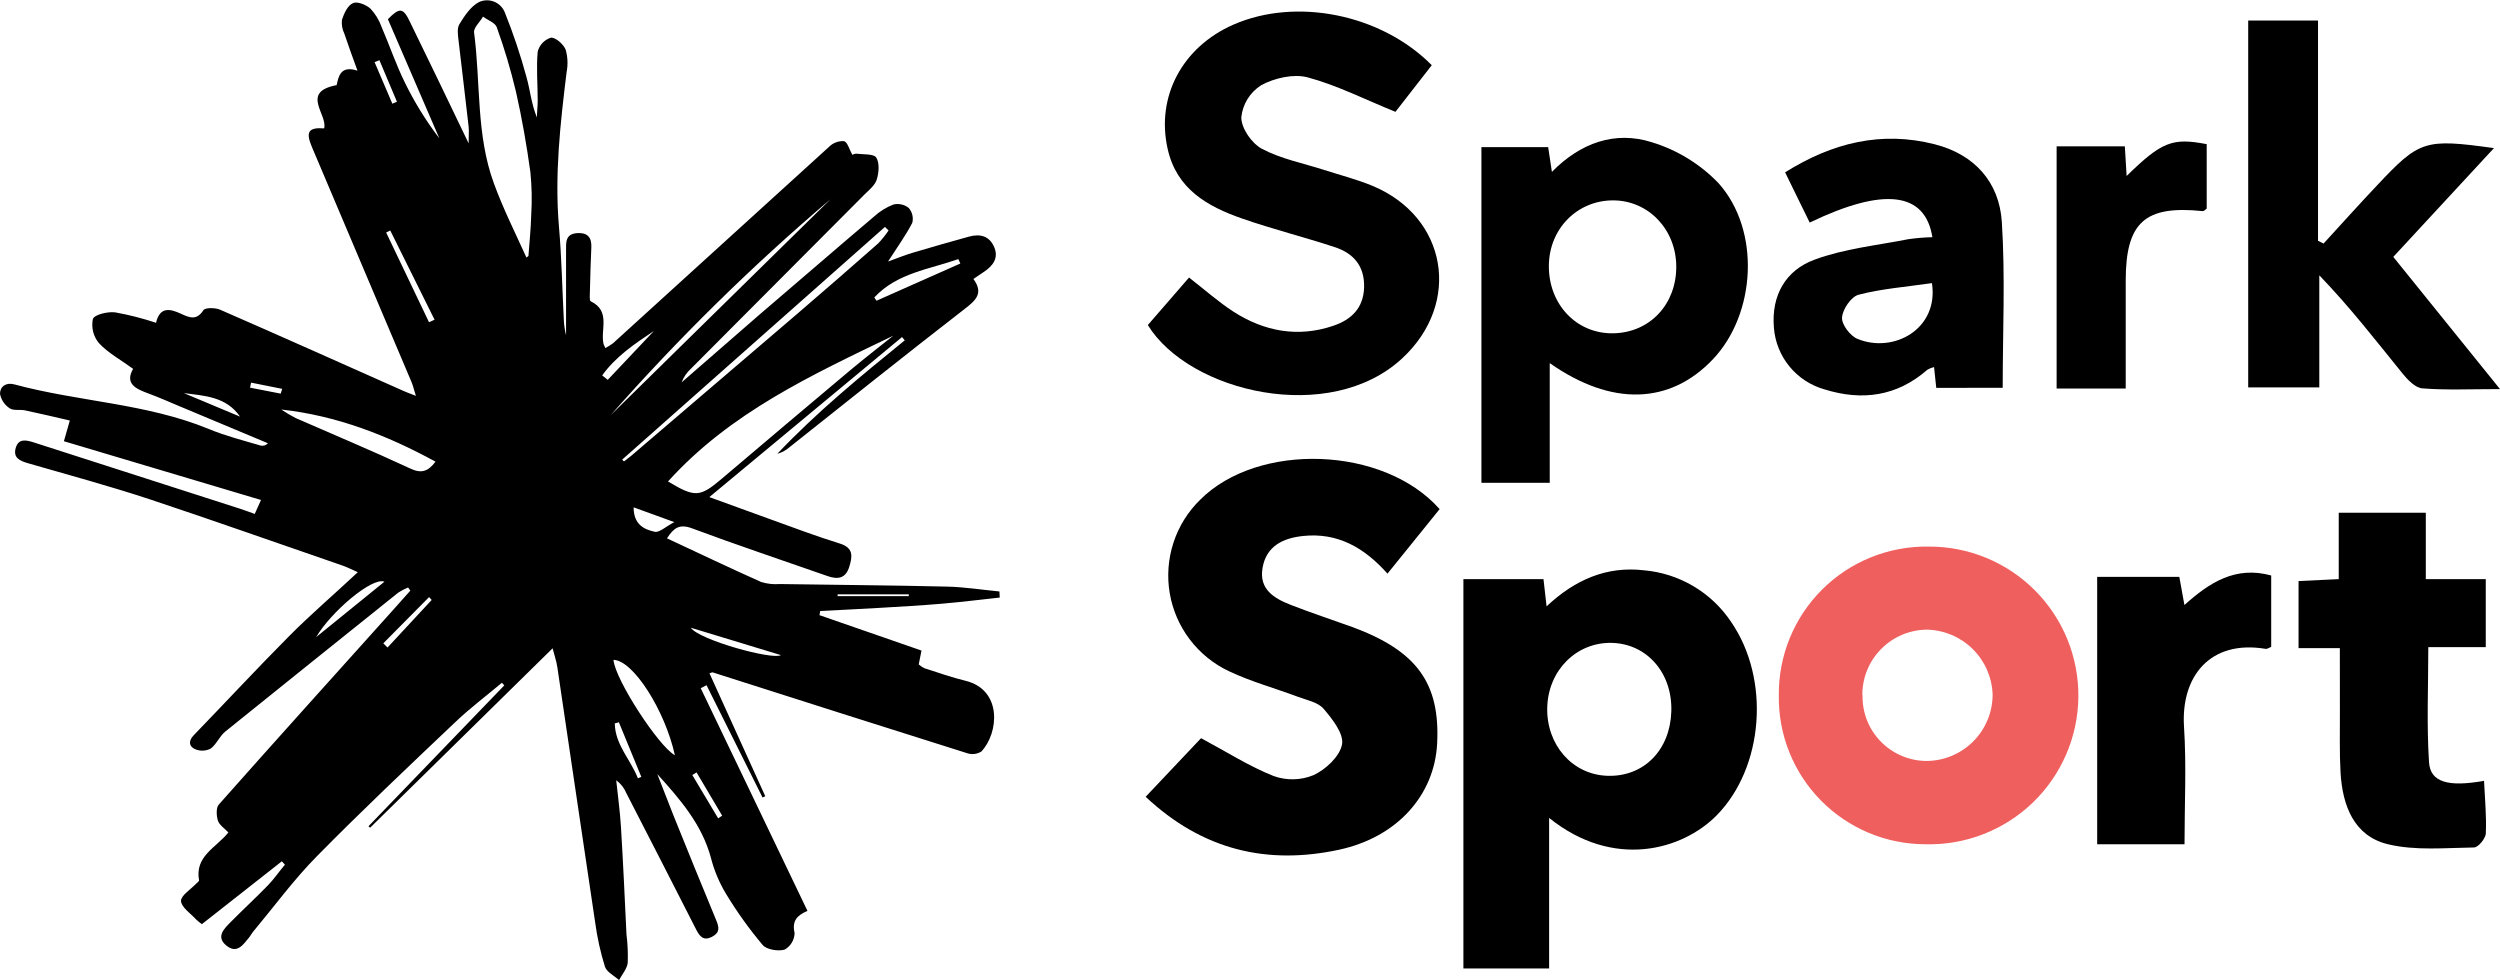 <svg width="125" height="49" viewBox="0 0 125 49" fill="none" xmlns="http://www.w3.org/2000/svg">
<g clip-path="url(#clip0)">
<path d="M77.456 40.896V48.422H73.17V28.956H77.174L77.329 30.317C78.742 28.992 80.319 28.298 82.192 28.514C83.065 28.589 83.91 28.86 84.664 29.305C85.418 29.75 86.063 30.359 86.55 31.087C88.531 33.956 88.19 38.375 85.83 40.771C84.109 42.509 80.673 43.483 77.456 40.896ZM80.38 38.79C82.186 38.845 83.505 37.512 83.566 35.572C83.627 33.632 82.33 32.18 80.579 32.144C78.828 32.108 77.409 33.511 77.362 35.376C77.315 37.24 78.617 38.737 80.38 38.79Z" fill="black"/>
<path d="M71.981 25.456L69.374 28.682C68.208 27.374 66.88 26.621 65.163 26.798C64.151 26.903 63.32 27.302 63.129 28.384C62.938 29.465 63.7 29.916 64.534 30.243C65.551 30.639 66.59 30.982 67.612 31.35C70.843 32.542 72.012 34.156 71.857 37.182C71.724 39.745 69.876 41.856 66.95 42.487C63.373 43.256 60.134 42.517 57.283 39.839L60.053 36.909C61.35 37.603 62.467 38.32 63.68 38.801C64.328 39.034 65.039 39.019 65.675 38.757C66.285 38.48 66.991 37.816 67.102 37.221C67.199 36.69 66.62 35.951 66.182 35.442C65.905 35.11 65.332 35.005 64.877 34.833C63.741 34.407 62.558 34.084 61.464 33.569C60.689 33.206 60.013 32.661 59.495 31.98C58.976 31.3 58.63 30.504 58.487 29.662C58.343 28.819 58.407 27.954 58.671 27.14C58.935 26.327 59.392 25.59 60.004 24.991C62.896 22.089 69.189 22.294 71.981 25.456Z" fill="black"/>
<path d="M57.391 16.253L59.452 13.877C60.222 14.474 60.91 15.088 61.669 15.581C63.212 16.574 64.9 16.887 66.656 16.292C67.559 15.99 68.18 15.409 68.205 14.355C68.23 13.301 67.676 12.667 66.748 12.36C65.21 11.854 63.633 11.458 62.104 10.927C60.369 10.321 58.832 9.455 58.383 7.446C57.795 4.84 59.109 2.352 61.677 1.229C64.808 -0.138 69.053 0.7 71.588 3.26C70.92 4.117 70.244 4.992 69.773 5.592C68.194 4.95 66.831 4.256 65.382 3.868C64.678 3.68 63.719 3.902 63.06 4.261C62.783 4.436 62.549 4.672 62.377 4.95C62.204 5.229 62.098 5.543 62.065 5.869C62.065 6.422 62.594 7.178 63.101 7.443C64.055 7.947 65.16 8.16 66.199 8.495C67.011 8.755 67.839 8.968 68.624 9.292C72.361 10.847 73.093 15.146 70.12 17.908C66.498 21.284 59.466 19.621 57.391 16.253Z" fill="black"/>
<path d="M77.487 18.156V24.139H74.071V7.357H77.409L77.595 8.594C79.025 7.138 80.757 6.527 82.596 7.113C83.86 7.5 85.004 8.202 85.921 9.153C88.046 11.521 87.797 15.699 85.644 17.965C83.491 20.232 80.576 20.326 77.487 18.156ZM83.813 13.339C83.813 11.48 82.427 10.019 80.651 10.019C78.875 10.019 77.459 11.424 77.443 13.281C77.426 15.218 78.828 16.695 80.659 16.665C82.491 16.635 83.815 15.218 83.813 13.339Z" fill="black"/>
<path d="M112.41 19.369V1.027H115.901V12.04L116.178 12.178C117.059 11.218 117.932 10.241 118.821 9.303C120.977 7.004 121.224 6.924 124.698 7.405L119.664 12.845C121.39 14.987 123.105 17.112 125 19.455C123.518 19.455 122.312 19.513 121.121 19.419C120.766 19.392 120.381 18.99 120.121 18.669C118.802 17.04 117.519 15.38 115.965 13.766V19.369H112.41Z" fill="black"/>
<path d="M96.813 19.394L96.702 18.351C96.583 18.381 96.468 18.429 96.362 18.492C94.843 19.82 93.103 20.053 91.236 19.472C90.546 19.28 89.931 18.881 89.477 18.328C89.022 17.776 88.749 17.097 88.695 16.384C88.559 14.757 89.293 13.512 90.72 12.986C92.214 12.432 93.851 12.269 95.431 11.957C95.825 11.902 96.222 11.869 96.619 11.86C96.259 9.588 94.184 9.347 90.485 11.129L89.255 8.617C91.624 7.131 94.079 6.536 96.736 7.214C98.719 7.718 99.961 9.101 100.091 11.088C100.268 13.824 100.135 16.583 100.135 19.389L96.813 19.394ZM96.597 14.156C95.317 14.342 94.103 14.433 92.934 14.735C92.56 14.831 92.131 15.457 92.103 15.872C92.07 16.212 92.505 16.791 92.865 16.94C94.669 17.692 96.949 16.456 96.597 14.156Z" fill="black"/>
<path d="M116.992 32.407H114.928V29.053L116.937 28.956V25.636H121.29V28.956H124.288V32.357H121.415C121.415 34.349 121.329 36.23 121.451 38.109C121.514 39.108 122.395 39.363 124.202 39.042C124.244 39.927 124.329 40.796 124.291 41.656C124.291 41.916 123.914 42.37 123.703 42.373C122.268 42.392 120.777 42.542 119.409 42.215C117.693 41.809 117.128 40.279 117.028 38.643C116.97 37.633 116.998 36.618 116.995 35.599C116.992 34.581 116.992 33.585 116.992 32.407Z" fill="black"/>
<path d="M104.859 28.843H108.966C109.046 29.285 109.124 29.712 109.221 30.251C110.476 29.122 111.778 28.284 113.56 28.774V32.343C113.479 32.371 113.368 32.456 113.282 32.443C110.498 31.978 109.038 33.826 109.201 36.344C109.326 38.281 109.226 40.218 109.226 42.213H104.859V28.843Z" fill="black"/>
<path d="M102.831 7.316H106.242C106.273 7.822 106.3 8.282 106.331 8.799C108.082 7.089 108.617 6.876 110.335 7.208V10.429C110.265 10.476 110.199 10.562 110.141 10.556C107.245 10.257 106.286 11.11 106.286 14.04V19.427H102.831V7.316Z" fill="black"/>
<path d="M88.941 34.764C88.931 33.782 89.118 32.807 89.491 31.898C89.864 30.989 90.415 30.164 91.112 29.471C91.809 28.778 92.638 28.232 93.55 27.864C94.463 27.496 95.439 27.314 96.422 27.329C97.411 27.323 98.392 27.514 99.306 27.89C100.22 28.267 101.051 28.821 101.748 29.521C102.446 30.221 102.997 31.052 103.37 31.967C103.742 32.882 103.929 33.862 103.919 34.849C103.908 35.837 103.701 36.813 103.31 37.719C102.918 38.626 102.35 39.446 101.638 40.132C100.925 40.817 100.084 41.354 99.162 41.711C98.24 42.068 97.256 42.239 96.267 42.212C95.294 42.212 94.331 42.017 93.434 41.641C92.537 41.264 91.724 40.714 91.042 40.02C90.36 39.327 89.823 38.505 89.463 37.603C89.102 36.7 88.925 35.735 88.941 34.764ZM93.128 34.764C93.118 35.188 93.193 35.611 93.347 36.007C93.502 36.402 93.734 36.764 94.03 37.069C94.326 37.374 94.679 37.618 95.07 37.786C95.46 37.955 95.881 38.044 96.306 38.048C97.188 38.048 98.034 37.698 98.657 37.076C99.281 36.453 99.631 35.608 99.631 34.728C99.603 33.87 99.247 33.056 98.636 32.452C98.026 31.849 97.207 31.502 96.348 31.482C95.92 31.486 95.497 31.573 95.103 31.74C94.709 31.907 94.352 32.15 94.052 32.455C93.752 32.76 93.515 33.12 93.354 33.516C93.194 33.913 93.113 34.337 93.117 34.764H93.128Z" fill="#EF5F5E"/>
<path d="M10.094 46.208C9.997 46.139 9.905 46.064 9.817 45.984C9.54 45.674 9.069 45.373 9.049 45.046C9.049 44.769 9.542 44.468 9.817 44.174C9.867 44.125 9.958 44.061 9.953 44.017C9.728 42.802 10.823 42.376 11.418 41.623C11.227 41.416 10.967 41.255 10.895 41.031C10.823 40.807 10.795 40.389 10.939 40.229C13.787 37.016 16.663 33.831 19.528 30.639C19.861 30.27 20.188 29.894 20.517 29.532L20.404 29.374C20.232 29.444 20.068 29.53 19.913 29.631C17.026 31.943 14.144 34.258 11.266 36.576C10.975 36.812 10.823 37.224 10.523 37.437C10.402 37.496 10.27 37.529 10.134 37.532C10 37.535 9.866 37.508 9.742 37.453C9.448 37.315 9.409 37.047 9.689 36.759C11.294 35.099 12.856 33.416 14.483 31.779C15.544 30.713 16.699 29.725 17.891 28.61C17.575 28.472 17.356 28.358 17.126 28.278C13.909 27.172 10.701 26.032 7.467 24.958C5.464 24.299 3.427 23.746 1.402 23.162C0.989 23.043 0.643 22.886 0.787 22.393C0.931 21.9 1.327 22.011 1.674 22.116C5.119 23.223 8.562 24.33 12.003 25.437C12.227 25.509 12.449 25.594 12.737 25.697L13.05 24.999L3.195 22.061C3.297 21.698 3.375 21.433 3.491 21.026C2.735 20.852 1.998 20.675 1.258 20.52C1.003 20.464 0.676 20.545 0.485 20.415C0.359 20.333 0.252 20.227 0.168 20.103C0.085 19.979 0.028 19.839 0 19.692C0 19.319 0.305 19.109 0.715 19.219C3.926 20.088 7.318 20.166 10.437 21.449C11.269 21.795 12.164 22.022 13.034 22.279C13.099 22.294 13.167 22.291 13.231 22.271C13.295 22.25 13.352 22.213 13.397 22.163L8.889 20.276C8.404 20.072 7.922 19.858 7.426 19.676C6.791 19.443 6.229 19.189 6.655 18.442C6.032 17.985 5.406 17.653 4.946 17.155C4.808 16.99 4.709 16.796 4.657 16.588C4.605 16.379 4.6 16.162 4.644 15.951C4.713 15.733 5.378 15.572 5.752 15.617C6.447 15.742 7.132 15.916 7.802 16.14C7.996 15.31 8.517 15.44 9.063 15.694C9.473 15.882 9.828 16.04 10.171 15.509C10.257 15.376 10.762 15.379 11.003 15.484C14.075 16.823 17.134 18.195 20.199 19.557C20.343 19.623 20.495 19.676 20.794 19.792C20.695 19.477 20.653 19.283 20.576 19.103C18.913 15.18 17.251 11.256 15.588 7.332C15.275 6.591 15.43 6.361 16.206 6.419C16.395 5.728 15.006 4.601 16.832 4.256C16.927 3.841 17.01 3.254 17.874 3.533C17.625 2.842 17.409 2.263 17.215 1.677C17.11 1.462 17.07 1.222 17.098 0.985C17.204 0.672 17.375 0.277 17.652 0.155C17.86 0.058 18.304 0.235 18.523 0.432C18.768 0.694 18.957 1.004 19.077 1.342C19.476 2.266 19.797 3.223 20.243 4.126C20.724 5.111 21.301 6.046 21.967 6.917C21.111 4.929 20.254 2.943 19.395 0.96C19.98 0.362 20.16 0.376 20.504 1.107C21.454 3.044 22.393 5.011 23.432 7.169C23.432 6.762 23.454 6.549 23.432 6.339C23.274 4.911 23.094 3.486 22.931 2.056C22.9 1.779 22.839 1.422 22.97 1.209C23.227 0.789 23.54 0.315 23.953 0.102C24.07 0.049 24.197 0.019 24.326 0.016C24.455 0.013 24.583 0.035 24.703 0.082C24.823 0.13 24.932 0.201 25.023 0.291C25.115 0.382 25.187 0.49 25.236 0.609C25.661 1.666 26.024 2.747 26.322 3.846C26.508 4.502 26.566 5.194 26.846 5.874C26.846 5.598 26.887 5.307 26.885 5.022C26.885 4.209 26.81 3.39 26.885 2.582C26.926 2.419 27.008 2.27 27.123 2.148C27.238 2.027 27.382 1.936 27.541 1.884C27.774 1.859 28.168 2.208 28.281 2.476C28.387 2.842 28.404 3.227 28.331 3.6C28.015 6.173 27.724 8.744 27.949 11.347C28.084 12.899 28.112 14.463 28.192 16.018C28.205 16.27 28.242 16.52 28.303 16.765C28.303 15.382 28.303 13.979 28.303 12.587C28.303 12.128 28.248 11.688 28.885 11.654C29.373 11.63 29.586 11.87 29.567 12.354C29.534 13.074 29.514 13.793 29.497 14.513C29.497 14.704 29.456 15.025 29.539 15.066C30.553 15.559 30.007 16.488 30.179 17.208C30.205 17.275 30.234 17.34 30.268 17.404C30.402 17.333 30.531 17.251 30.653 17.161C34.259 13.885 37.861 10.609 41.459 7.335C41.556 7.239 41.672 7.165 41.8 7.117C41.928 7.069 42.065 7.049 42.201 7.058C42.376 7.103 42.465 7.474 42.617 7.742C42.674 7.707 42.739 7.687 42.805 7.684C43.157 7.728 43.684 7.684 43.811 7.875C43.986 8.151 43.944 8.641 43.836 8.982C43.745 9.275 43.437 9.51 43.202 9.748L34.554 18.428C34.343 18.617 34.181 18.855 34.08 19.12C35.377 17.994 36.668 16.865 37.959 15.744C39.874 14.111 41.786 12.451 43.706 10.824C43.989 10.565 44.318 10.361 44.676 10.224C44.808 10.194 44.945 10.193 45.077 10.224C45.209 10.254 45.332 10.313 45.438 10.398C45.524 10.499 45.586 10.618 45.617 10.747C45.648 10.877 45.647 11.011 45.615 11.14C45.291 11.768 44.872 12.343 44.401 13.077C44.886 12.902 45.246 12.753 45.62 12.642C46.557 12.366 47.502 12.089 48.447 11.832C49.001 11.679 49.464 11.79 49.707 12.349C49.951 12.908 49.638 13.303 49.178 13.605L48.671 13.948C49.2 14.673 48.776 15.027 48.222 15.456C45.282 17.733 42.376 20.055 39.458 22.374C39.288 22.523 39.085 22.631 38.865 22.689C40.827 20.617 43.022 18.815 45.238 17.017L45.1 16.854L35.466 24.855C36.605 25.265 37.563 25.614 38.514 25.962C39.666 26.375 40.808 26.812 41.977 27.172C42.686 27.387 42.625 27.819 42.462 28.345C42.282 28.915 41.908 28.987 41.387 28.807C39.126 28.013 36.851 27.257 34.607 26.419C33.969 26.178 33.684 26.399 33.349 26.917C34.939 27.659 36.491 28.4 38.059 29.1C38.356 29.192 38.669 29.227 38.979 29.202C41.766 29.247 44.554 29.263 47.341 29.33C48.219 29.349 49.095 29.49 49.971 29.573L49.987 29.878C49.026 29.983 48.064 30.102 47.1 30.185C46.072 30.273 45.039 30.331 44.008 30.392C42.977 30.453 42.01 30.497 41.01 30.55L40.974 30.758L46.075 32.528C46.022 32.805 45.981 32.993 45.936 33.22C46.02 33.294 46.113 33.358 46.214 33.408C46.898 33.627 47.577 33.87 48.275 34.039C50.134 34.493 49.937 36.665 49.065 37.578C48.963 37.641 48.849 37.682 48.731 37.697C48.612 37.712 48.492 37.702 48.377 37.666C44.129 36.327 39.88 34.978 35.632 33.618C35.615 33.618 35.59 33.618 35.474 33.666L38.264 39.811L38.128 39.877L35.327 34.26L35.036 34.41L40.373 45.544C39.866 45.763 39.586 46.034 39.73 46.651C39.726 46.821 39.678 46.986 39.591 47.132C39.503 47.278 39.379 47.398 39.231 47.481C38.904 47.575 38.336 47.481 38.137 47.254C37.46 46.449 36.847 45.594 36.303 44.695C35.967 44.14 35.714 43.54 35.552 42.913C35.108 41.233 34.011 39.971 32.864 38.704C33.141 39.388 33.393 40.074 33.667 40.757C34.377 42.511 35.083 44.266 35.812 46.014C35.962 46.377 36.003 46.634 35.593 46.844C35.183 47.055 34.989 46.828 34.817 46.493C33.654 44.208 32.485 41.926 31.312 39.648C31.207 39.394 31.034 39.175 30.811 39.014C30.891 39.783 30.999 40.55 31.046 41.322C31.157 43.115 31.238 44.919 31.323 46.706C31.383 47.181 31.404 47.659 31.387 48.137C31.351 48.438 31.11 48.715 30.952 49.003C30.708 48.784 30.337 48.604 30.248 48.336C30.027 47.626 29.865 46.898 29.764 46.161C29.123 41.895 28.503 37.622 27.866 33.356C27.818 33.04 27.71 32.73 27.63 32.415L18.506 41.385L18.425 41.311L25.214 34.269L25.095 34.139C24.313 34.794 23.493 35.411 22.756 36.114C20.423 38.328 18.079 40.541 15.829 42.827C14.674 44 13.693 45.345 12.635 46.612C12.574 46.684 12.535 46.775 12.474 46.85C12.169 47.218 11.856 47.722 11.316 47.276C10.775 46.831 11.219 46.424 11.551 46.086C12.158 45.472 12.795 44.886 13.397 44.266C13.707 43.947 13.951 43.58 14.247 43.234L14.092 43.065L10.094 46.208ZM26.322 12.877L26.422 12.8C26.472 12.117 26.544 11.433 26.561 10.747C26.605 10.032 26.591 9.315 26.519 8.602C26.331 7.252 26.098 5.905 25.796 4.577C25.537 3.487 25.217 2.412 24.837 1.359C24.757 1.134 24.383 1.01 24.153 0.83C23.995 1.107 23.671 1.383 23.704 1.627C24.036 4.142 23.801 6.743 24.696 9.172C25.159 10.445 25.768 11.649 26.322 12.877ZM33.401 24.073C34.754 24.886 34.995 24.864 36.097 23.929C38.22 22.126 40.344 20.332 42.47 18.547C43.188 17.944 43.93 17.371 44.665 16.784C40.611 18.738 36.516 20.622 33.401 24.073ZM14.064 20.476C14.298 20.635 14.541 20.779 14.793 20.907C16.691 21.737 18.606 22.54 20.487 23.414C21.058 23.691 21.399 23.585 21.775 23.082C19.334 21.751 16.821 20.78 14.064 20.476ZM30.523 20.769L41.525 9.961C37.602 13.294 33.925 16.906 30.523 20.769ZM31.107 22.982L31.199 23.071C31.326 22.971 31.459 22.877 31.581 22.772C34.352 20.404 37.123 18.034 39.893 15.664C41.24 14.509 42.58 13.343 43.914 12.166C44.103 11.967 44.276 11.752 44.429 11.524L44.249 11.345L31.107 22.982ZM30.675 33.007C30.772 34.003 32.928 37.312 33.745 37.763C33.249 35.519 31.662 33.015 30.675 32.993V33.007ZM43.72 14.881L43.825 15.036L48.017 13.176L47.917 12.955C46.466 13.467 44.859 13.647 43.72 14.867V14.881ZM19.221 29.086C18.617 28.832 16.544 30.597 15.81 31.853L19.221 29.086ZM34.538 31.386C34.964 32.003 38.647 33.013 39.045 32.755L34.538 31.386ZM21.451 16.112L21.728 15.985C20.989 14.498 20.25 13.011 19.512 11.524L19.307 11.624L21.451 16.112ZM31.681 25.367C31.681 26.231 32.21 26.474 32.742 26.59C32.969 26.635 33.269 26.341 33.715 26.106L31.681 25.367ZM30.11 18.771L30.387 18.992L32.695 16.549C31.728 17.191 30.772 17.841 30.11 18.771ZM12.003 20.832C11.31 19.831 10.232 19.789 9.193 19.656L12.003 20.832ZM30.944 36.114L30.739 36.17C30.755 37.24 31.537 37.987 31.894 38.914L32.066 38.843L30.944 36.114ZM21.584 29.997L21.454 29.855L19.165 32.166L19.376 32.376C20.113 31.585 20.849 30.792 21.584 29.997ZM35.909 40.918L36.108 40.782L34.828 38.621L34.615 38.751C35.047 39.48 35.479 40.202 35.909 40.918ZM18.971 3.01L18.728 3.105L19.617 5.185L19.847 5.088L18.971 3.01ZM45.44 29.808V29.717H41.88V29.808H45.44ZM14.034 19.681L14.111 19.443L12.554 19.131L12.502 19.383L14.034 19.681Z" fill="black"/>
</g>
<defs>
<clipPath id="clip0">
<rect width="125" height="49" fill="white"/>
</clipPath>
</defs>
</svg>
